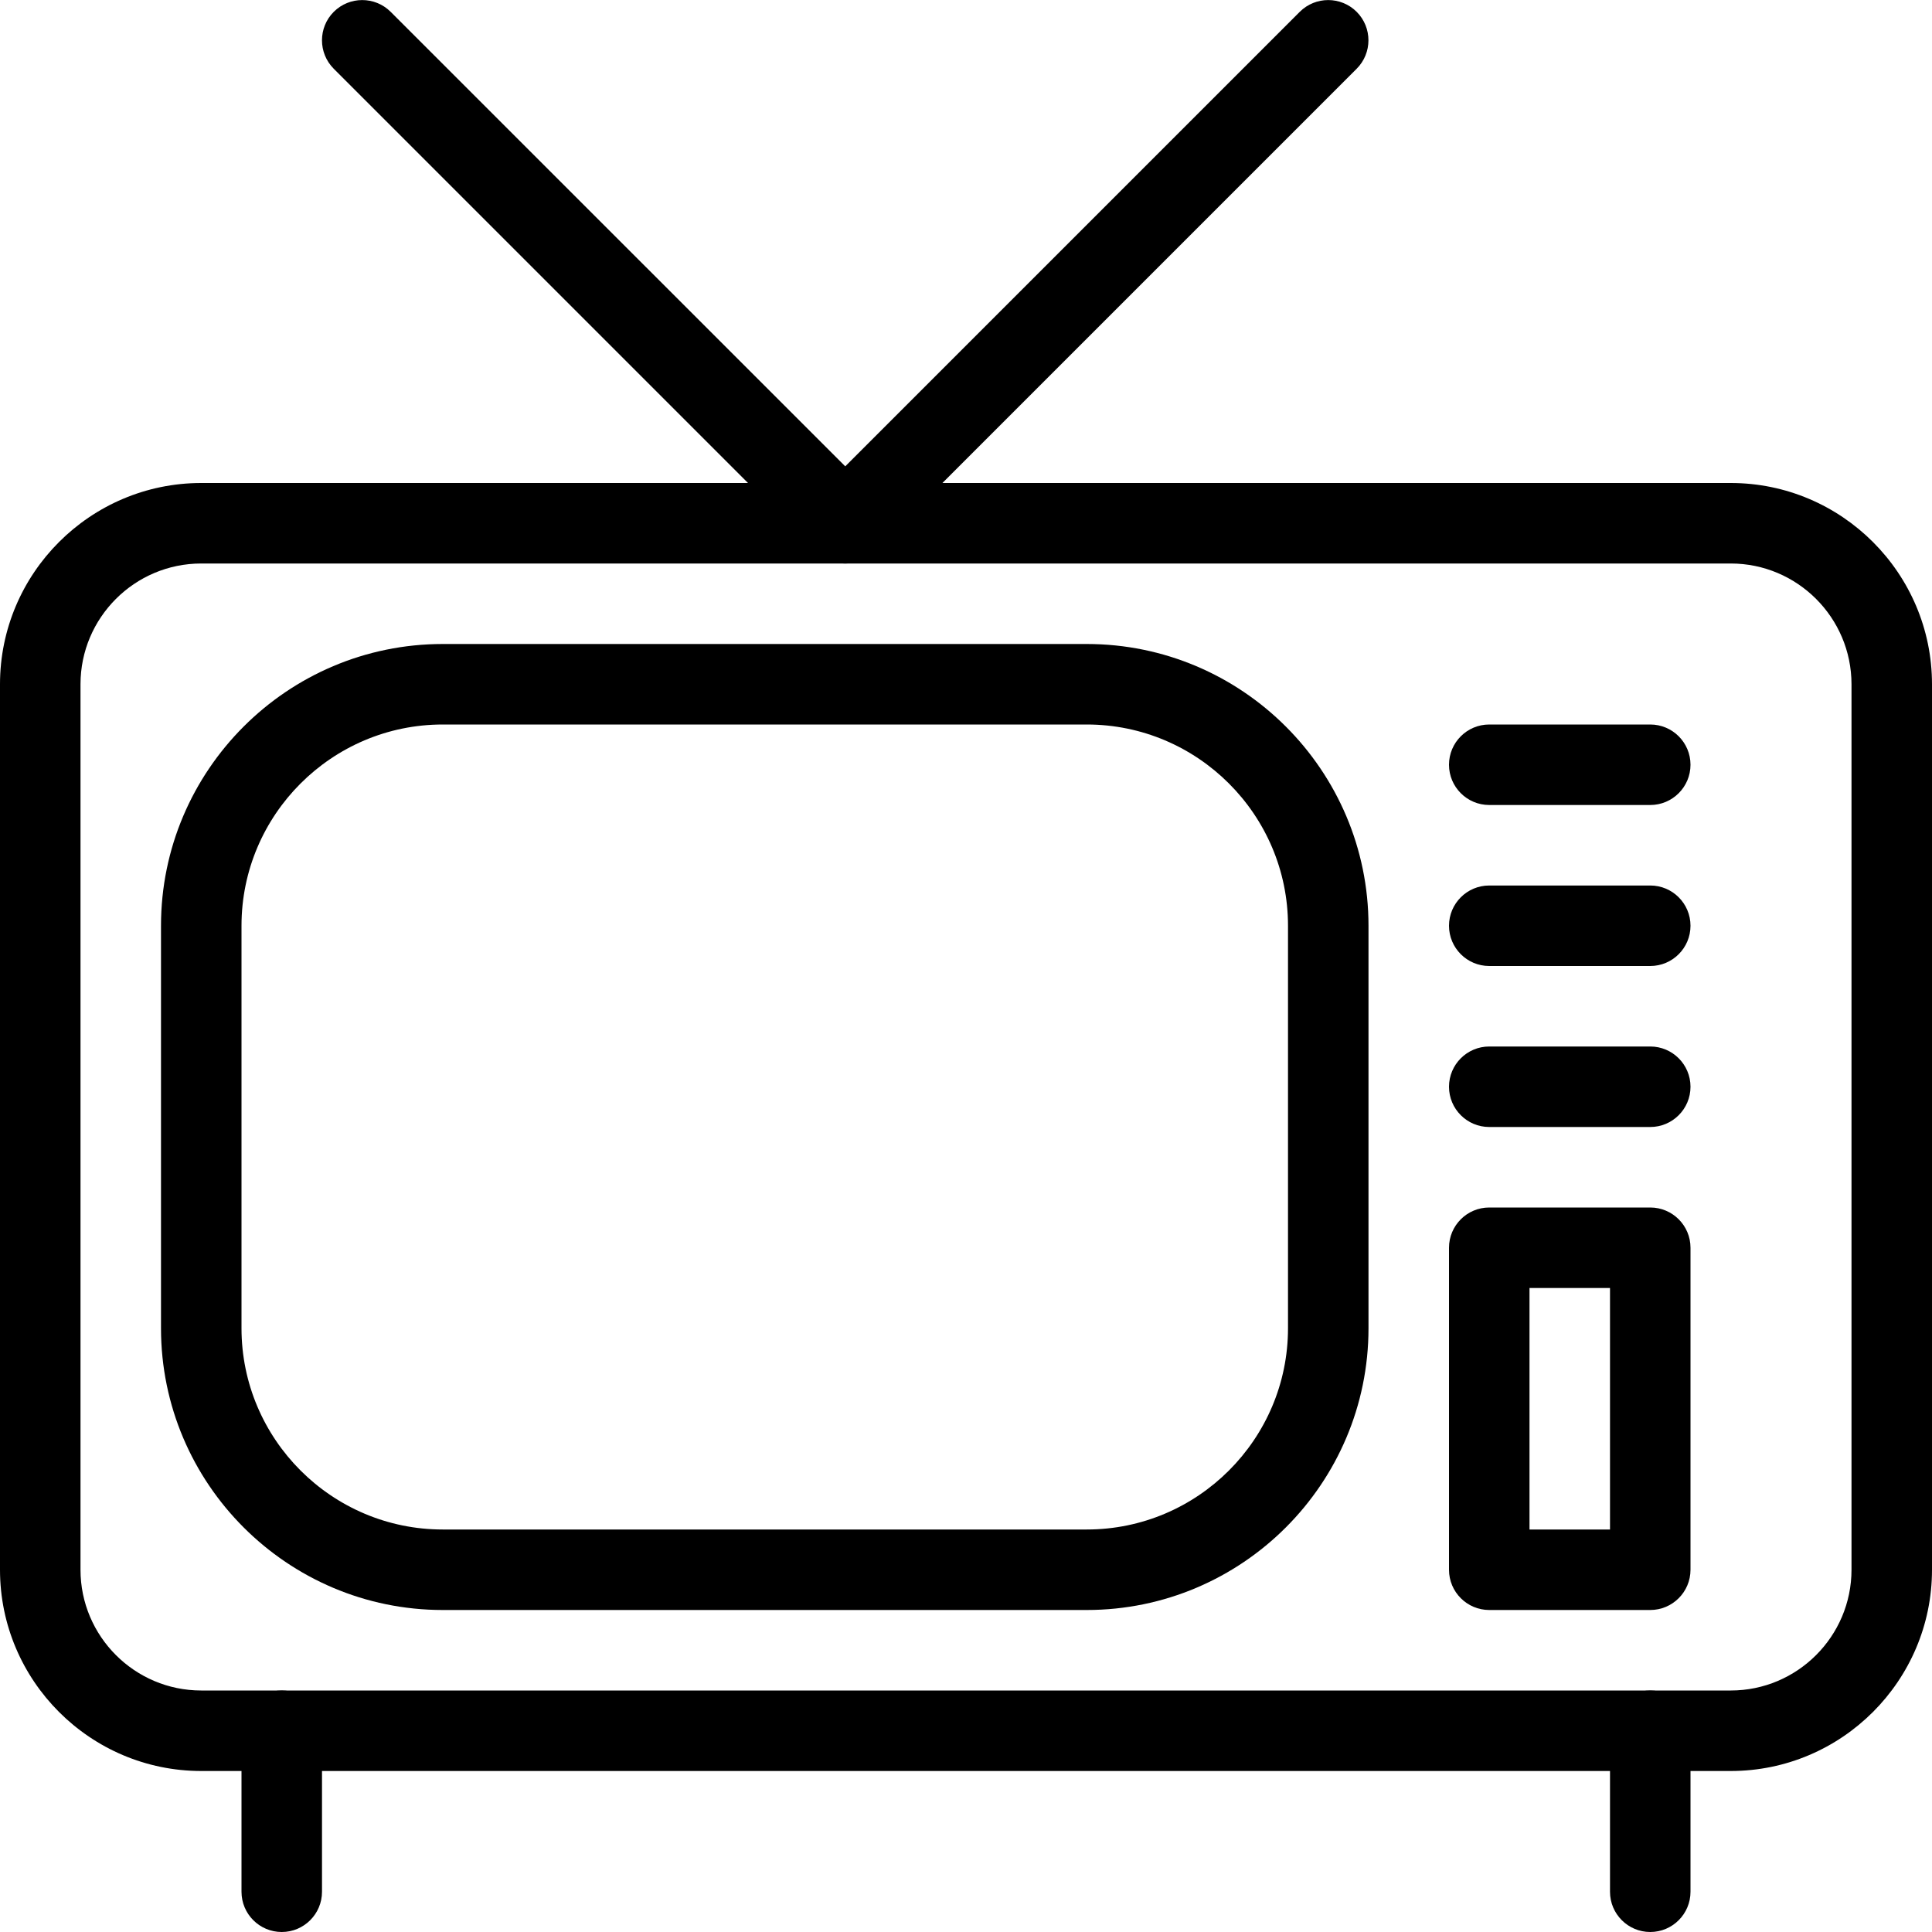 <?xml version="1.0" encoding="iso-8859-1"?>
<!-- Generator: Adobe Illustrator 19.0.0, SVG Export Plug-In . SVG Version: 6.00 Build 0)  -->
<svg version="1.1" id="Layer_1" xmlns="http://www.w3.org/2000/svg" xmlns:xlink="http://www.w3.org/1999/xlink" x="0px" y="0px"
	 viewBox="0 0 24 24" style="enable-background:new 0 0 24 24;" xml:space="preserve">
<g>
	<g>
		<path d="M21.5,22h-19C1.122,22,0,20.878,0,19.5v-11C0,7.122,1.122,6,2.5,6h19C22.878,6,24,7.122,24,8.5v11
			C24,20.878,22.878,22,21.5,22z M2.5,7C1.673,7,1,7.673,1,8.5v11C1,20.327,1.673,21,2.5,21h19c0.827,0,1.5-0.673,1.5-1.5v-11
			C23,7.673,22.327,7,21.5,7H2.5z"/>
	</g>
	<g>
		<path d="M13.5,20h-8C3.57,20,2,18.43,2,16.5v-5C2,9.57,3.57,8,5.5,8h8c1.93,0,3.5,1.57,3.5,3.5v5C17,18.43,15.43,20,13.5,20z
			 M5.5,9C4.122,9,3,10.122,3,11.5v5C3,17.878,4.122,19,5.5,19h8c1.378,0,2.5-1.122,2.5-2.5v-5c0-1.378-1.122-2.5-2.5-2.5H5.5z"/>
	</g>
	<g>
		<path d="M20.5,10h-2C18.224,10,18,9.776,18,9.5S18.224,9,18.5,9h2C20.776,9,21,9.224,21,9.5S20.776,10,20.5,10z"/>
	</g>
	<g>
		<path d="M20.5,12h-2c-0.276,0-0.5-0.224-0.5-0.5s0.224-0.5,0.5-0.5h2c0.276,0,0.5,0.224,0.5,0.5S20.776,12,20.5,12z"/>
	</g>
	<g>
		<path d="M20.5,14h-2c-0.276,0-0.5-0.224-0.5-0.5s0.224-0.5,0.5-0.5h2c0.276,0,0.5,0.224,0.5,0.5S20.776,14,20.5,14z"/>
	</g>
	<g>
		<path d="M20.5,20h-2c-0.276,0-0.5-0.224-0.5-0.5v-4c0-0.276,0.224-0.5,0.5-0.5h2c0.276,0,0.5,0.224,0.5,0.5v4
			C21,19.776,20.776,20,20.5,20z M19,19h1v-3h-1V19z"/>
	</g>
	<g>
		<path d="M3.5,24C3.224,24,3,23.776,3,23.5v-2C3,21.224,3.224,21,3.5,21S4,21.224,4,21.5v2C4,23.776,3.776,24,3.5,24z"/>
	</g>
	<g>
		<path d="M20.5,24c-0.276,0-0.5-0.224-0.5-0.5v-2c0-0.276,0.224-0.5,0.5-0.5s0.5,0.224,0.5,0.5v2C21,23.776,20.776,24,20.5,24z"/>
	</g>
	<g>
		<path d="M10.5,7c-0.128,0-0.256-0.049-0.354-0.146l-6-6c-0.195-0.195-0.195-0.512,0-0.707s0.512-0.195,0.707,0L10.5,5.793
			l5.646-5.646c0.195-0.195,0.512-0.195,0.707,0s0.195,0.512,0,0.707l-6,6C10.756,6.951,10.628,7,10.5,7z"/>
	</g>
</g>
<g>
</g>
<g>
</g>
<g>
</g>
<g>
</g>
<g>
</g>
<g>
</g>
<g>
</g>
<g>
</g>
<g>
</g>
<g>
</g>
<g>
</g>
<g>
</g>
<g>
</g>
<g>
</g>
<g>
</g>
</svg>
